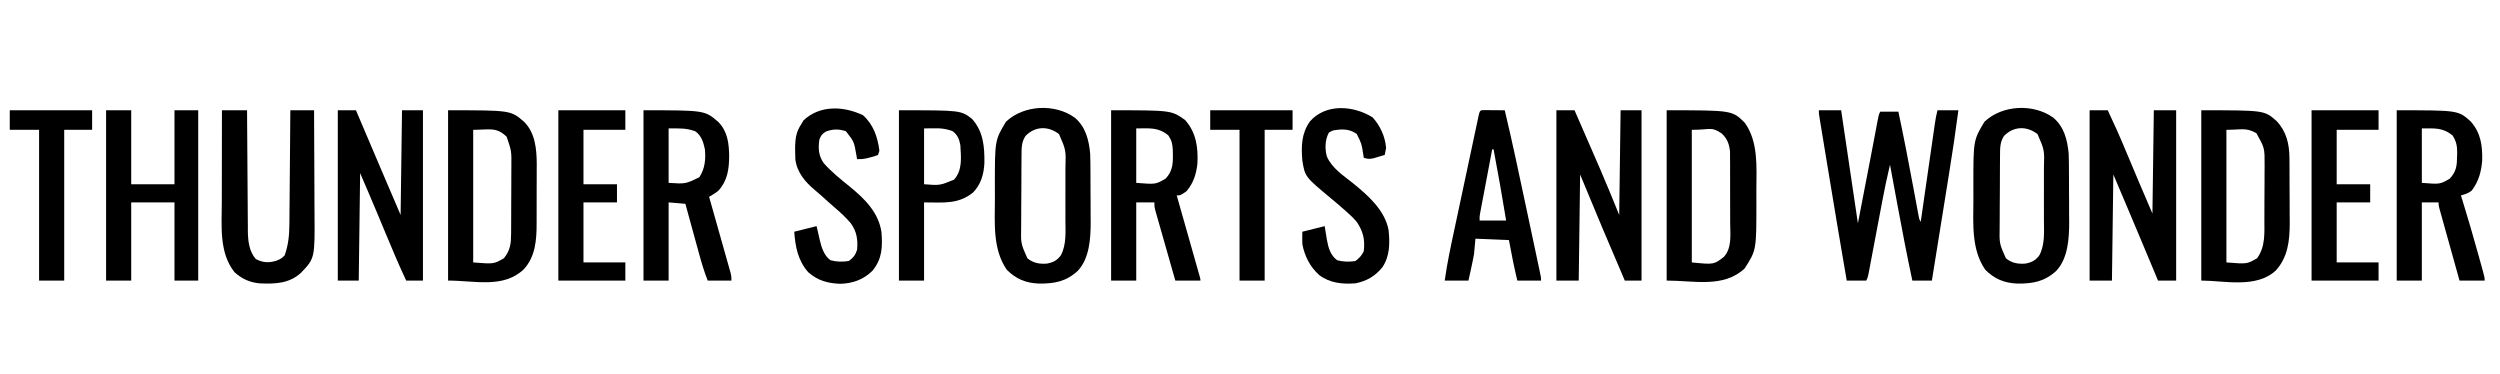 <?xml version="1.0" encoding="UTF-8"?>
<svg version="1.1" xmlns="http://www.w3.org/2000/svg" width="1791" height="268">
<path d="M0 0 C5.28 0 10.56 0 16 0 C19.96 26.73 23.92 53.46 28 81 C29.733 72.028 31.465 63.056 33.25 53.812 C33.788 51.028 34.326 48.243 34.88 45.374 C35.102 44.223 35.324 43.071 35.553 41.885 C36.009 39.526 36.465 37.167 36.921 34.808 C38.033 29.048 39.137 23.287 40.217 17.521 C40.493 16.05 40.493 16.05 40.775 14.55 C41.113 12.742 41.449 10.934 41.783 9.125 C42.889 3.221 42.889 3.221 44 1 C48.29 1 52.58 1 57 1 C60.93 19.457 64.485 37.97 67.927 56.523 C68.579 60.034 69.235 63.545 69.891 67.055 C70.089 68.128 70.286 69.202 70.49 70.308 C70.674 71.292 70.858 72.275 71.048 73.289 C71.208 74.153 71.369 75.018 71.534 75.909 C71.921 78.044 71.921 78.044 73 80 C73.203 78.585 73.203 78.585 73.411 77.142 C74.689 68.254 75.969 59.367 77.251 50.48 C77.91 45.911 78.568 41.342 79.225 36.772 C79.858 32.363 80.494 27.954 81.131 23.545 C81.374 21.863 81.616 20.18 81.857 18.498 C82.195 16.142 82.536 13.786 82.877 11.431 C82.976 10.734 83.075 10.038 83.178 9.321 C83.64 6.145 84.22 3.12 85 0 C89.95 0 94.9 0 100 0 C97.973 15.382 95.678 30.706 93.207 46.023 C92.852 48.234 92.498 50.445 92.144 52.655 C91.224 58.393 90.301 64.13 89.377 69.867 C88.43 75.753 87.486 81.64 86.541 87.527 C84.697 99.019 82.849 110.51 81 122 C76.38 122 71.76 122 67 122 C63.234 104.385 59.828 86.715 56.557 69.002 C55.929 65.601 55.297 62.201 54.666 58.801 C53.441 52.201 52.219 45.601 51 39 C48.857 47.925 47.001 56.887 45.306 65.907 C44.888 68.131 44.466 70.354 44.044 72.578 C42.999 78.084 41.959 83.591 40.92 89.098 C40.035 93.789 39.147 98.479 38.256 103.168 C37.841 105.358 37.43 107.549 37.018 109.739 C36.766 111.072 36.513 112.404 36.259 113.737 C35.93 115.484 35.93 115.484 35.594 117.265 C35 120 35 120 34 122 C29.38 122 24.76 122 20 122 C15.746 97.402 11.618 72.785 7.566 48.154 C6.768 43.302 5.967 38.45 5.165 33.599 C4.541 29.82 3.919 26.041 3.297 22.262 C3.002 20.469 2.706 18.676 2.409 16.883 C2.001 14.414 1.595 11.944 1.19 9.474 C1.068 8.742 0.947 8.009 0.822 7.254 C0 2.228 0 2.228 0 0 Z " fill="#000000" transform="translate(1303,79)"/>
<path d="M0 0 C4.29 0 8.58 0 13 0 C17.655 9.796 22.044 19.664 26.188 29.688 C32.337 44.512 38.677 59.245 45 74 C45.33 49.58 45.66 25.16 46 0 C51.28 0 56.56 0 62 0 C62 40.26 62 80.52 62 122 C57.71 122 53.42 122 49 122 C48.528 120.87 48.056 119.74 47.57 118.576 C45.74 114.198 43.91 109.819 42.079 105.441 C41.301 103.581 40.524 101.721 39.747 99.861 C32.234 81.877 24.612 63.943 17 46 C16.67 71.08 16.34 96.16 16 122 C10.72 122 5.44 122 0 122 C0 81.74 0 41.48 0 0 Z " fill="#000000" transform="translate(1497,79)"/>
<path d="M0 0 C46.982 0 46.982 0 56 9 C65.789 22.641 64.325 40.77 64.261 56.76 C64.25 59.928 64.261 63.096 64.273 66.264 C64.298 100.182 64.298 100.182 55.875 113.312 C40.703 127.495 19.562 122 0 122 C0 81.74 0 41.48 0 0 Z M18 14 C18 45.35 18 76.7 18 109 C33.844 110.572 33.844 110.572 41 105 C46.848 98.616 45.561 88.99 45.496 80.934 C45.496 79.37 45.498 77.806 45.501 76.243 C45.502 72.977 45.489 69.712 45.467 66.447 C45.438 62.275 45.441 58.104 45.454 53.932 C45.461 50.707 45.453 47.482 45.44 44.258 C45.436 42.72 45.436 41.182 45.439 39.644 C45.442 37.491 45.426 35.339 45.404 33.185 C45.399 31.964 45.393 30.742 45.388 29.483 C44.803 24.229 43.405 20.302 39.438 16.625 C31.745 11.496 32.12 14 18 14 Z " fill="#000000" transform="translate(1194,79)"/>
<path d="M0 0 C45.012 0 45.012 0 54.547 8.355 C62.432 16.26 63.454 27.779 63.53 38.406 C63.52 39.784 63.508 41.161 63.496 42.539 C63.496 43.996 63.498 45.454 63.501 46.911 C63.502 49.941 63.49 52.971 63.467 56.002 C63.438 59.856 63.441 63.709 63.454 67.563 C63.461 70.564 63.453 73.565 63.44 76.566 C63.436 77.986 63.435 79.406 63.439 80.826 C63.457 92.667 62.647 104.748 54.281 113.875 C39.66 127.8 19.204 122 0 122 C0 81.74 0 41.48 0 0 Z M18 14 C18 45.35 18 76.7 18 109 C32.733 110.193 32.733 110.193 40 106 C44.62 100.256 45.119 95.507 45.161 88.317 C45.166 87.666 45.171 87.015 45.176 86.344 C45.191 84.202 45.198 82.06 45.203 79.918 C45.206 79.182 45.209 78.447 45.212 77.689 C45.227 73.796 45.236 69.903 45.24 66.01 C45.246 62.005 45.27 58.001 45.298 53.996 C45.317 50.902 45.322 47.807 45.324 44.713 C45.327 43.237 45.335 41.762 45.348 40.286 C45.475 29.294 45.475 29.294 42 19 C34.554 11.74 29.725 14 18 14 Z " fill="#000000" transform="translate(321,79)"/>
<path d="M0 0 C45.224 0 45.224 0 53.945 7.723 C61.004 15.151 63.098 24.182 63.161 34.236 C63.171 35.475 63.18 36.714 63.19 37.991 C63.195 39.338 63.199 40.684 63.203 42.031 C63.207 43.059 63.207 43.059 63.212 44.108 C63.227 47.741 63.236 51.374 63.24 55.007 C63.246 58.724 63.27 62.441 63.298 66.158 C63.317 69.046 63.322 71.934 63.324 74.822 C63.328 76.847 63.347 78.872 63.366 80.898 C63.336 93.32 62.08 105.247 53.438 114.711 C39.597 127.847 16.163 122 0 122 C0 81.74 0 41.48 0 0 Z M18 14 C18 45.35 18 76.7 18 109 C32.733 110.193 32.733 110.193 40 106 C46.089 97.442 45.17 88.05 45.203 77.887 C45.206 77.211 45.209 76.534 45.212 75.838 C45.227 72.26 45.236 68.682 45.24 65.105 C45.246 61.437 45.27 57.769 45.298 54.101 C45.317 51.255 45.322 48.41 45.324 45.564 C45.328 43.562 45.347 41.56 45.366 39.559 C45.42 26.997 45.42 26.997 39.5 16.438 C32.054 12.156 28.721 14 18 14 Z " fill="#000000" transform="translate(1577,79)"/>
<path d="M0 0 C4.29 0 8.58 0 13 0 C15.846 6.529 18.69 13.059 21.53 19.591 C22.85 22.627 24.172 25.662 25.494 28.696 C27.029 32.216 28.559 35.737 30.09 39.258 C30.775 40.826 30.775 40.826 31.474 42.427 C36.158 53.22 40.541 64.101 45 75 C45.33 50.25 45.66 25.5 46 0 C50.95 0 55.9 0 61 0 C61 40.26 61 80.52 61 122 C57.04 122 53.08 122 49 122 C38.095 96.763 27.494 71.412 17 46 C16.67 71.08 16.34 96.16 16 122 C10.72 122 5.44 122 0 122 C0 81.74 0 41.48 0 0 Z " fill="#000000" transform="translate(1115,79)"/>
<path d="M0 0 C7.735 6.516 10.086 15.91 11.008 25.691 C11.176 30.13 11.196 34.567 11.211 39.008 C11.217 40.296 11.222 41.585 11.228 42.913 C11.239 45.637 11.245 48.361 11.248 51.085 C11.254 54.535 11.277 57.985 11.306 61.435 C11.329 64.772 11.331 68.109 11.336 71.445 C11.348 72.664 11.361 73.882 11.373 75.137 C11.344 86.711 10.483 100.707 2.219 109.621 C-6.178 117.435 -14.712 118.979 -25.965 118.84 C-35.276 118.383 -42.116 115.568 -48.742 108.941 C-58.812 94.396 -57.318 75.927 -57.253 58.946 C-57.242 55.631 -57.253 52.317 -57.266 49.002 C-57.289 16.186 -57.289 16.186 -49.305 2.879 C-36.494 -9.239 -14.131 -10.217 0 0 Z M-35.367 13.129 C-38.198 17.592 -38.128 21.481 -38.169 26.72 C-38.176 27.419 -38.182 28.119 -38.189 28.84 C-38.209 31.15 -38.22 33.46 -38.23 35.77 C-38.235 36.561 -38.239 37.353 -38.243 38.169 C-38.264 42.36 -38.278 46.551 -38.287 50.743 C-38.298 55.058 -38.333 59.373 -38.373 63.688 C-38.399 67.018 -38.407 70.348 -38.411 73.679 C-38.415 75.269 -38.427 76.859 -38.446 78.449 C-38.674 90.159 -38.674 90.159 -33.992 100.691 C-29.867 104.147 -25.27 104.979 -19.941 104.512 C-15.519 103.696 -12.66 102.289 -9.945 98.488 C-5.894 90.849 -6.698 81.496 -6.727 73.129 C-6.725 71.728 -6.723 70.328 -6.721 68.927 C-6.718 66.006 -6.722 63.085 -6.731 60.163 C-6.743 56.441 -6.736 52.72 -6.724 48.998 C-6.717 46.11 -6.719 43.222 -6.725 40.335 C-6.726 38.963 -6.724 37.592 -6.72 36.22 C-6.304 23.249 -6.304 23.249 -11.305 11.754 C-18.996 5.851 -28.368 5.945 -35.367 13.129 Z " fill="#000000" transform="translate(1470.992,84.309)"/>
<path d="M0 0 C7.735 6.516 10.086 15.91 11.008 25.691 C11.176 30.13 11.196 34.567 11.211 39.008 C11.217 40.296 11.222 41.585 11.228 42.913 C11.239 45.637 11.245 48.361 11.248 51.085 C11.254 54.535 11.277 57.985 11.306 61.435 C11.329 64.772 11.331 68.109 11.336 71.445 C11.348 72.664 11.361 73.882 11.373 75.137 C11.344 86.711 10.483 100.707 2.219 109.621 C-6.178 117.435 -14.712 118.979 -25.965 118.84 C-35.276 118.383 -42.116 115.568 -48.742 108.941 C-58.812 94.396 -57.318 75.927 -57.253 58.946 C-57.242 55.631 -57.253 52.317 -57.266 49.002 C-57.289 16.186 -57.289 16.186 -49.305 2.879 C-36.494 -9.239 -14.131 -10.217 0 0 Z M-35.367 13.129 C-38.198 17.592 -38.128 21.481 -38.169 26.72 C-38.176 27.419 -38.182 28.119 -38.189 28.84 C-38.209 31.15 -38.22 33.46 -38.23 35.77 C-38.235 36.561 -38.239 37.353 -38.243 38.169 C-38.264 42.36 -38.278 46.551 -38.287 50.743 C-38.298 55.058 -38.333 59.373 -38.373 63.688 C-38.399 67.018 -38.407 70.348 -38.411 73.679 C-38.415 75.269 -38.427 76.859 -38.446 78.449 C-38.674 90.159 -38.674 90.159 -33.992 100.691 C-29.867 104.147 -25.27 104.979 -19.941 104.512 C-15.519 103.696 -12.66 102.289 -9.945 98.488 C-5.894 90.849 -6.698 81.496 -6.727 73.129 C-6.725 71.728 -6.723 70.328 -6.721 68.927 C-6.718 66.006 -6.722 63.085 -6.731 60.163 C-6.743 56.441 -6.736 52.72 -6.724 48.998 C-6.717 46.11 -6.719 43.222 -6.725 40.335 C-6.726 38.963 -6.724 37.592 -6.72 36.22 C-6.304 23.249 -6.304 23.249 -11.305 11.754 C-18.996 5.851 -28.368 5.945 -35.367 13.129 Z " fill="#000000" transform="translate(769.992,84.309)"/>
<path d="M0 0 C43.193 0 43.193 0 53 7 C60.999 15.958 62.43 26.73 61.824 38.383 C60.95 45.849 58.952 52.209 54 58 C49.645 61 49.645 61 47 61 C47.213 61.749 47.426 62.499 47.645 63.271 C49.648 70.319 51.65 77.368 53.65 84.417 C54.678 88.042 55.707 91.666 56.737 95.29 C57.73 98.784 58.722 102.279 59.713 105.774 C60.092 107.11 60.472 108.447 60.852 109.783 C61.382 111.648 61.911 113.513 62.439 115.379 C62.741 116.442 63.043 117.506 63.355 118.602 C64 121 64 121 64 122 C58.06 122 52.12 122 46 122 C43.859 114.508 41.723 107.015 39.591 99.521 C38.865 96.97 38.138 94.42 37.409 91.87 C36.363 88.21 35.321 84.549 34.281 80.887 C33.953 79.743 33.625 78.599 33.287 77.421 C32.987 76.36 32.686 75.299 32.377 74.206 C32.11 73.271 31.844 72.336 31.569 71.373 C31 69 31 69 31 66 C26.71 66 22.42 66 18 66 C18 84.48 18 102.96 18 122 C12.06 122 6.12 122 0 122 C0 81.74 0 41.48 0 0 Z M18 13 C18 25.87 18 38.74 18 52 C31.882 53.118 31.882 53.118 39 49 C44.794 42.892 44.355 36.742 44.211 28.648 C43.95 24.134 43.499 21.749 41 18 C33.716 11.983 27.619 13 18 13 Z " fill="#000000" transform="translate(796,79)"/>
<path d="M0 0 C44.062 0 44.062 0 53 8 C60.249 16.172 61.478 25.293 61.246 35.914 C60.596 44.062 58.738 50.91 53.793 57.477 C51.41 59.501 48.981 60.16 46 61 C46.389 62.243 46.779 63.485 47.18 64.766 C51.147 77.557 54.847 90.411 58.438 103.312 C58.778 104.53 58.778 104.53 59.125 105.772 C59.772 108.093 60.416 110.416 61.059 112.738 C61.255 113.443 61.452 114.147 61.654 114.872 C63 119.769 63 119.769 63 122 C57.06 122 51.12 122 45 122 C43.042 114.995 41.085 107.989 39.133 100.981 C38.226 97.728 37.318 94.475 36.409 91.222 C35.364 87.485 34.322 83.746 33.281 80.008 C32.953 78.837 32.625 77.666 32.287 76.46 C31.987 75.379 31.686 74.298 31.377 73.184 C31.11 72.229 30.844 71.274 30.569 70.291 C30 68 30 68 30 66 C26.04 66 22.08 66 18 66 C18 84.48 18 102.96 18 122 C12.06 122 6.12 122 0 122 C0 81.74 0 41.48 0 0 Z M18 13 C18 25.87 18 38.74 18 52 C31.031 53.043 31.031 53.043 38 49 C42.809 43.801 43.203 39.543 43.25 32.688 C43.271 31.94 43.291 31.193 43.312 30.424 C43.347 25.538 42.705 22.229 40 18 C32.876 12.27 27.335 13 18 13 Z " fill="#000000" transform="translate(1717,79)"/>
<path d="M0 0 C43.907 0 43.907 0 53.648 8.426 C60.296 15.219 61.271 23.831 61.375 33 C61.27 42.336 60.159 50.498 53.695 57.562 C51.613 59.328 49.349 60.616 47 62 C47.2 62.707 47.401 63.415 47.607 64.144 C49.495 70.808 51.379 77.474 53.258 84.14 C54.225 87.568 55.193 90.995 56.164 94.421 C57.28 98.359 58.39 102.298 59.5 106.238 C59.85 107.47 60.2 108.701 60.561 109.97 C60.881 111.111 61.201 112.251 61.531 113.427 C61.815 114.433 62.1 115.439 62.393 116.475 C63 119 63 119 63 122 C57.39 122 51.78 122 46 122 C43.532 115.739 41.632 109.428 39.863 102.938 C39.437 101.39 39.437 101.39 39.002 99.811 C38.102 96.541 37.207 93.271 36.312 90 C35.7 87.772 35.088 85.544 34.475 83.316 C32.979 77.879 31.488 72.44 30 67 C26.04 66.67 22.08 66.34 18 66 C18 84.48 18 102.96 18 122 C12.06 122 6.12 122 0 122 C0 81.74 0 41.48 0 0 Z M18 13 C18 25.87 18 38.74 18 52 C30.044 52.798 30.044 52.798 40 48 C44.032 41.888 44.65 35.161 44 28 C42.88 22.854 41.527 18.059 37 15 C30.25 12.632 25.573 13 18 13 Z " fill="#000000" transform="translate(461,79)"/>
<path d="M0 0 C4.29 0 8.58 0 13 0 C13.65 1.526 14.299 3.052 14.969 4.624 C17.156 9.761 19.343 14.897 21.53 20.034 C22.852 23.138 24.173 26.241 25.494 29.344 C27.026 32.942 28.558 36.539 30.09 40.137 C30.775 41.746 30.775 41.746 31.474 43.388 C35.965 53.933 40.485 64.465 45 75 C45.33 50.25 45.66 25.5 46 0 C50.95 0 55.9 0 61 0 C61 40.26 61 80.52 61 122 C57.04 122 53.08 122 49 122 C43.714 110.805 38.936 99.43 34.188 88 C33.037 85.236 31.886 82.472 30.734 79.709 C30.025 78.007 29.317 76.305 28.61 74.602 C24.487 64.699 20.226 54.861 16 45 C15.67 70.41 15.34 95.82 15 122 C10.05 122 5.1 122 0 122 C0 81.74 0 41.48 0 0 Z " fill="#000000" transform="translate(242,79)"/>
<path d="M0 0 C5.94 0 11.88 0 18 0 C18 17.49 18 34.98 18 53 C28.23 53 38.46 53 49 53 C49 35.51 49 18.02 49 0 C54.61 0 60.22 0 66 0 C66 40.26 66 80.52 66 122 C60.39 122 54.78 122 49 122 C49 103.52 49 85.04 49 66 C38.77 66 28.54 66 18 66 C18 84.48 18 102.96 18 122 C12.06 122 6.12 122 0 122 C0 81.74 0 41.48 0 0 Z " fill="#000000" transform="translate(76,79)"/>
<path d="M0 0 C5.94 0 11.88 0 18 0 C18.015 2.795 18.029 5.59 18.044 8.47 C18.095 17.73 18.161 26.99 18.236 36.25 C18.28 41.862 18.32 47.473 18.346 53.084 C18.373 58.505 18.413 63.926 18.463 69.346 C18.48 71.409 18.491 73.472 18.498 75.534 C18.507 78.435 18.535 81.335 18.568 84.236 C18.565 85.5 18.565 85.5 18.563 86.79 C18.672 93.759 19.527 101.184 24.25 106.562 C29.293 109.199 33.345 109.411 38.75 107.875 C41.54 106.809 42.867 106.142 44.938 103.938 C47.579 96.635 48.298 89.225 48.319 81.511 C48.334 80.178 48.334 80.178 48.349 78.817 C48.38 75.917 48.397 73.017 48.414 70.117 C48.433 68.091 48.452 66.065 48.473 64.039 C48.524 58.736 48.564 53.433 48.601 48.129 C48.641 42.706 48.692 37.283 48.742 31.859 C48.839 21.24 48.922 10.62 49 0 C54.61 0 60.22 0 66 0 C66.068 11.736 66.123 23.472 66.155 35.209 C66.171 40.66 66.192 46.111 66.226 51.562 C66.259 56.833 66.277 62.105 66.285 67.376 C66.29 69.376 66.301 71.376 66.317 73.376 C66.573 106 66.573 106 56.59 116.48 C48.067 124.23 37.867 124.479 27 124 C19.942 123.336 14.259 120.795 9 116 C-2.118 102.007 -0.146 82.982 -0.098 66.113 C-0.096 64.201 -0.094 62.288 -0.093 60.376 C-0.09 55.377 -0.08 50.378 -0.069 45.378 C-0.058 40.263 -0.054 35.148 -0.049 30.033 C-0.038 20.022 -0.021 10.011 0 0 Z " fill="#000000" transform="translate(159,79)"/>
<path d="M0 0 C1.582 0.006 3.164 0.019 4.746 0.035 C6.251 0.047 7.756 0.058 9.261 0.069 C10.556 0.078 11.85 0.088 13.184 0.098 C18.577 22.682 23.361 45.398 28.181 68.11 C29.342 73.578 30.506 79.045 31.671 84.512 C32.574 88.746 33.474 92.981 34.374 97.215 C34.803 99.234 35.233 101.254 35.663 103.272 C36.258 106.066 36.851 108.86 37.443 111.654 C37.62 112.485 37.798 113.316 37.981 114.172 C39.184 119.869 39.184 119.869 39.184 122.098 C33.574 122.098 27.964 122.098 22.184 122.098 C19.885 112.464 17.963 102.839 16.184 93.098 C8.264 92.768 0.344 92.438 -7.816 92.098 C-8.146 95.728 -8.476 99.358 -8.816 103.098 C-9.453 106.519 -10.119 109.894 -10.879 113.285 C-11.065 114.142 -11.251 114.998 -11.443 115.881 C-11.895 117.954 -12.355 120.026 -12.816 122.098 C-18.426 122.098 -24.036 122.098 -29.816 122.098 C-28.074 109.342 -25.314 96.822 -22.625 84.238 C-22.114 81.838 -21.604 79.438 -21.094 77.037 C-20.03 72.034 -18.963 67.031 -17.894 62.029 C-16.521 55.604 -15.155 49.178 -13.791 42.751 C-12.742 37.807 -11.688 32.864 -10.634 27.922 C-10.128 25.551 -9.624 23.179 -9.121 20.807 C-8.42 17.51 -7.716 14.215 -7.01 10.919 C-6.801 9.933 -6.593 8.947 -6.378 7.931 C-6.09 6.595 -6.09 6.595 -5.796 5.231 C-5.63 4.452 -5.464 3.673 -5.293 2.871 C-4.384 -0.51 -3.83 0.098 0 0 Z M4.184 28.098 C2.898 34.878 1.617 41.659 0.338 48.441 C-0.097 50.748 -0.534 53.056 -0.971 55.364 C-1.599 58.677 -2.224 61.991 -2.848 65.305 C-3.045 66.339 -3.241 67.374 -3.444 68.439 C-3.624 69.4 -3.805 70.361 -3.99 71.351 C-4.15 72.197 -4.31 73.043 -4.475 73.915 C-4.894 76.223 -4.894 76.223 -4.816 79.098 C1.454 79.098 7.724 79.098 14.184 79.098 C11.412 62.053 8.383 45.067 5.184 28.098 C4.854 28.098 4.524 28.098 4.184 28.098 Z " fill="#000000" transform="translate(1064.816,78.902)"/>
<path d="M0 0 C5.411 5.926 8.997 13.811 9.625 21.875 C9.345 23.551 9.023 25.223 8.625 26.875 C6.879 27.408 5.128 27.926 3.375 28.438 C2.4 28.728 1.426 29.018 0.422 29.316 C-2.337 29.867 -3.766 29.813 -6.375 28.875 C-6.485 28.151 -6.594 27.426 -6.707 26.68 C-7.902 18.867 -7.902 18.867 -11.375 11.875 C-15.951 8.682 -19.991 8.285 -25.375 8.875 C-28.729 9.324 -28.729 9.324 -31.375 10.875 C-34.137 16.022 -34.331 22.312 -32.828 27.914 C-29.256 36.372 -20.871 41.677 -13.938 47.25 C-3.222 55.996 8.738 66.427 11.414 80.758 C12.349 90.141 12.372 99.289 6.961 107.355 C1.692 113.789 -4.253 117.229 -12.375 118.875 C-21.739 119.5 -30.648 118.749 -38.375 112.875 C-44.945 106.887 -48.627 99.563 -50.375 90.875 C-50.499 87.868 -50.419 84.887 -50.375 81.875 C-45.095 80.555 -39.815 79.235 -34.375 77.875 C-33.125 85.438 -33.125 85.438 -32.761 87.776 C-31.778 93.331 -30.212 98.78 -25.465 102.285 C-21.128 103.509 -16.816 103.54 -12.375 102.875 C-9.478 100.673 -7.982 99.089 -6.375 95.875 C-5.388 87.749 -6.78 81.64 -11.375 74.875 C-13.52 72.298 -15.853 70.079 -18.375 67.875 C-18.947 67.359 -19.52 66.844 -20.109 66.312 C-23.269 63.504 -26.491 60.776 -29.75 58.082 C-48.502 42.483 -48.502 42.483 -50.375 30.875 C-51.219 20.68 -51.077 11.48 -44.938 2.855 C-33.504 -10.199 -13.546 -8.529 0 0 Z " fill="#000000" transform="translate(983.375,84.125)"/>
<path d="M0 0 C7.479 6.629 10.534 15.695 11.75 25.438 C11.255 26.922 11.255 26.922 10.75 28.438 C8.387 29.387 8.387 29.387 5.438 30.125 C4.472 30.376 3.506 30.628 2.512 30.887 C-0.25 31.438 -0.25 31.438 -4.25 31.438 C-4.409 30.496 -4.567 29.555 -4.73 28.586 C-6.411 18.91 -6.411 18.91 -12.25 11.438 C-17.357 9.735 -21.654 9.846 -26.625 11.688 C-29.452 13.572 -30.051 14.356 -31.25 17.438 C-32.181 23.751 -31.846 29.176 -28.051 34.414 C-22.516 40.634 -16.021 45.843 -9.562 51.062 C1.076 59.719 11.17 69.572 13.234 83.77 C14.044 94.384 13.773 102.967 6.75 111.438 C0.319 117.768 -7.359 120.514 -16.312 120.75 C-25.305 120.399 -32.364 118.494 -39.25 112.438 C-46.633 104.025 -48.474 94.299 -49.25 83.438 C-43.97 82.118 -38.69 80.797 -33.25 79.438 C-31.5 87 -31.5 87 -30.978 89.338 C-29.671 94.756 -28.01 100.4 -23.34 103.848 C-19.001 105.072 -14.694 105.096 -10.25 104.438 C-6.837 101.912 -5.584 100.438 -4.25 96.438 C-3.521 89.327 -4.479 83.249 -8.727 77.406 C-12.177 73.31 -16.006 69.746 -20.082 66.285 C-23.385 63.47 -26.584 60.542 -29.797 57.625 C-31.324 56.263 -32.873 54.925 -34.453 53.625 C-41.394 47.903 -47.463 40.694 -48.469 31.417 C-48.59 29.148 -48.63 26.897 -48.625 24.625 C-48.623 23.826 -48.622 23.027 -48.62 22.204 C-48.495 16.205 -47.618 11.513 -44.25 6.438 C-43.714 5.53 -43.178 4.622 -42.625 3.688 C-30.863 -7.456 -13.766 -6.618 0 0 Z " fill="#000000" transform="translate(618.25,82.562)"/>
<path d="M0 0 C44.397 0 44.397 0 52.398 6.219 C60.551 15.286 61.399 26.442 61.215 38.012 C60.787 45.96 58.702 53.224 53 59 C42.266 67.496 32.098 66 18 66 C18 84.48 18 102.96 18 122 C12.06 122 6.12 122 0 122 C0 81.74 0 41.48 0 0 Z M18 13 C18 26.2 18 39.4 18 53 C29.322 53.884 29.322 53.884 39.492 49.672 C45.676 42.754 44.475 33.713 44 25 C43.221 20.727 42.083 17.883 38.625 15.062 C31.573 12.208 25.985 13 18 13 Z " fill="#000000" transform="translate(644,79)"/>
<path d="M0 0 C15.84 0 31.68 0 48 0 C48 4.62 48 9.24 48 14 C38.1 14 28.2 14 18 14 C18 26.87 18 39.74 18 53 C25.92 53 33.84 53 42 53 C42 57.29 42 61.58 42 66 C34.08 66 26.16 66 18 66 C18 80.19 18 94.38 18 109 C27.9 109 37.8 109 48 109 C48 113.29 48 117.58 48 122 C32.16 122 16.32 122 0 122 C0 81.74 0 41.48 0 0 Z " fill="#000000" transform="translate(1656,79)"/>
<path d="M0 0 C15.84 0 31.68 0 48 0 C48 4.62 48 9.24 48 14 C38.1 14 28.2 14 18 14 C18 26.87 18 39.74 18 53 C25.92 53 33.84 53 42 53 C42 57.29 42 61.58 42 66 C34.08 66 26.16 66 18 66 C18 80.19 18 94.38 18 109 C27.9 109 37.8 109 48 109 C48 113.29 48 117.58 48 122 C32.16 122 16.32 122 0 122 C0 81.74 0 41.48 0 0 Z " fill="#000000" transform="translate(400,79)"/>
<path d="M0 0 C19.47 0 38.94 0 59 0 C59 4.62 59 9.24 59 14 C52.4 14 45.8 14 39 14 C39 49.64 39 85.28 39 122 C33.06 122 27.12 122 21 122 C21 86.36 21 50.72 21 14 C14.07 14 7.14 14 0 14 C0 9.38 0 4.76 0 0 Z " fill="#000000" transform="translate(867,79)"/>
<path d="M0 0 C19.47 0 38.94 0 59 0 C59 4.62 59 9.24 59 14 C52.4 14 45.8 14 39 14 C39 49.64 39 85.28 39 122 C33.06 122 27.12 122 21 122 C21 86.36 21 50.72 21 14 C14.07 14 7.14 14 0 14 C0 9.38 0 4.76 0 0 Z " fill="#000000" transform="translate(7,79)"/>
</svg>
